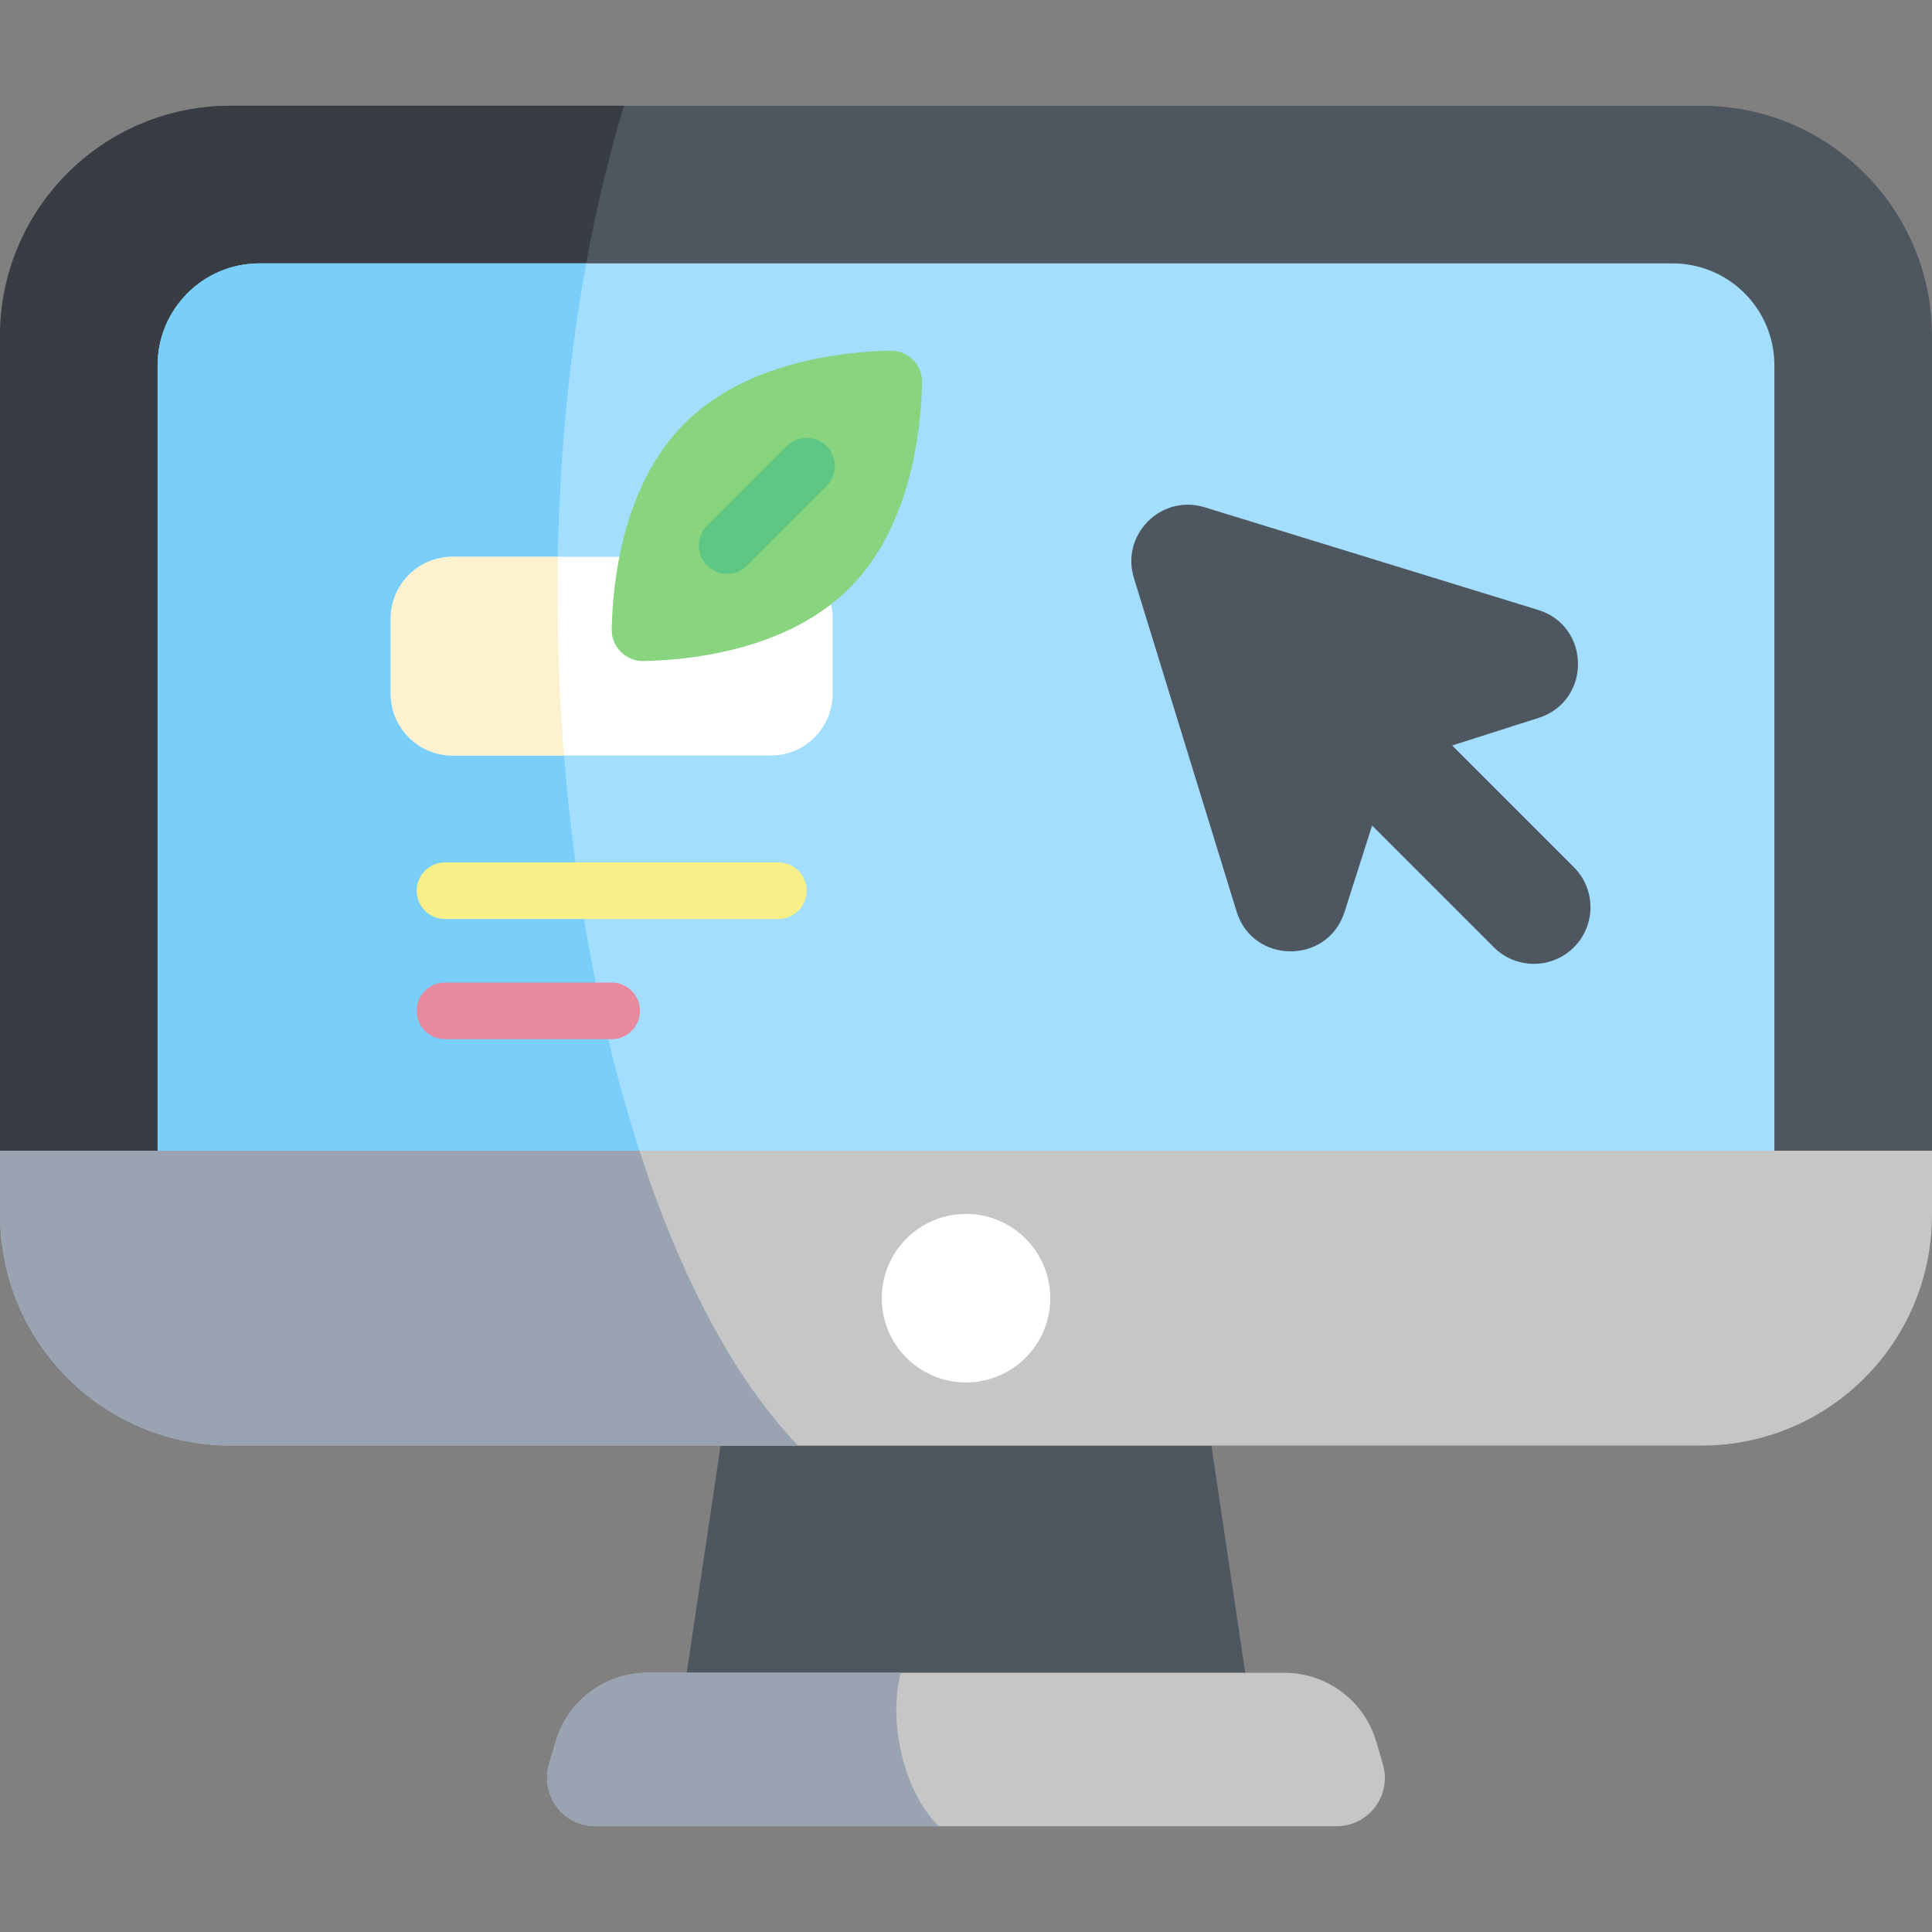 <svg id="Capa_1" enable-background="new 0 0 512 512" height="512" viewBox="0 0 512 512" width="512" xmlns="http://www.w3.org/2000/svg"><rect x="0" y="0" width="512" height="512" fill="#808080" stroke="none"/><path d="m321.032 383.109h-130.064l-8.97 60.202h148.004z" fill="#4e5660"/><path d="m354.192 483.969h-196.384c-8.553 0-14.703-8.222-12.288-16.426l1.786-6.067c3.17-10.77 13.056-18.165 24.283-18.165h168.823c11.227 0 21.113 7.395 24.283 18.165l1.786 6.067c2.414 8.205-3.736 16.426-12.289 16.426z" fill="#c6c6c6"/><path d="m238.706 443.311h-67.118c-11.227 0-21.113 7.395-24.283 18.165l-1.786 6.066c-2.415 8.205 3.735 16.426 12.288 16.426h90.952c-10.335-10.55-13.119-29.442-10.053-40.657z" fill="#9aa3b1"/><path d="m450.933 383.109h-389.866c-33.726 0-61.067-27.341-61.067-61.067v-232.944c0-33.726 27.341-61.067 61.067-61.067h389.866c33.726 0 61.067 27.341 61.067 61.067v232.944c0 33.726-27.341 61.067-61.067 61.067z" fill="#4e5660"/><path d="m165.36 28.031h-104.293c-33.726 0-61.067 27.34-61.067 61.067v232.944c0 33.726 27.341 61.067 61.067 61.067h150.41c-58.045-60.747-83.592-231.269-46.117-355.078z" fill="#383c43"/><path d="m41.768 314.341v-217.542c0-14.912 12.088-27 27-27h374.464c14.912 0 27 12.088 27 27v217.542c0 14.912-12.088 27-27 27h-374.464c-14.912 0-27-12.088-27-27z" fill="#a3defe"/><path d="m183.861 341.341c-32.551-67.666-45.766-177.18-28.514-271.542h-86.579c-14.912 0-27 12.088-27 27v217.542c0 14.912 12.088 27 27 27z" fill="#7acefa"/><path d="m0 304.954v17.088c0 33.726 27.341 61.067 61.067 61.067h389.866c33.726 0 61.067-27.341 61.067-61.067v-17.088z" fill="#c6c6c6"/><path d="m0 304.954v17.088c0 33.726 27.341 61.067 61.067 61.067h150.41c-17.081-17.876-31.346-45.25-42.021-78.155z" fill="#9aa3b1"/><circle cx="256" cy="344.032" fill="#fff" r="22.327"/><path d="m119.95 200.222h84.303c9.059 0 16.403-7.344 16.403-16.403v-19.86c0-9.059-7.344-16.403-16.403-16.403h-84.303c-9.059 0-16.403 7.344-16.403 16.403v19.86c0 9.059 7.344 16.403 16.403 16.403z" fill="#fff"/><path d="m147.852 147.556h-27.902c-9.059 0-16.403 7.344-16.403 16.403v19.86c0 9.059 7.344 16.403 16.403 16.403h29.538c-1.39-17.335-1.954-34.996-1.636-52.666z" fill="#fcf2d0"/><path d="m225.069 155.893c-16.239 16.239-41.521 19.022-54.497 19.299-4.715.101-8.57-3.754-8.469-8.469.277-12.975 3.06-38.257 19.299-54.497 16.24-16.239 41.521-19.022 54.497-19.299 4.715-.101 8.57 3.754 8.469 8.469-.277 12.975-3.059 38.257-19.299 54.497z" fill="#89d47f"/><path d="m192.712 152.083c-1.919 0-3.839-.732-5.304-2.197-2.929-2.929-2.929-7.678 0-10.606l21.048-21.048c2.93-2.929 7.678-2.929 10.607 0s2.929 7.678 0 10.606l-21.048 21.048c-1.464 1.465-3.384 2.197-5.303 2.197z" fill="#5ec783"/><path d="m406.493 255.427c-3.839 0-7.678-1.464-10.607-4.393l-46.657-46.657c-5.858-5.857-5.858-15.355 0-21.213 5.857-5.858 15.355-5.858 21.213 0l46.657 46.657c5.858 5.857 5.858 15.355 0 21.213-2.928 2.929-6.767 4.393-10.606 4.393z" fill="#4e5660"/><path d="m407.753 190.245-31.623 10.095c-4.624 1.476-8.248 5.1-9.724 9.724l-10.095 31.623c-4.465 13.988-24.293 13.885-28.613-.148l-27.2-88.366c-3.541-11.505 7.236-22.282 18.741-18.741l88.366 27.2c14.033 4.32 14.136 24.148.148 28.613z" fill="#4e5660"/><path d="m206.278 243.549h-88.354c-4.143 0-7.5-3.358-7.5-7.5s3.357-7.5 7.5-7.5h88.354c4.143 0 7.5 3.358 7.5 7.5s-3.357 7.5-7.5 7.5z" fill="#f7ef87"/><path d="m162.102 275.392h-44.177c-4.143 0-7.5-3.358-7.5-7.5s3.357-7.5 7.5-7.5h44.177c4.143 0 7.5 3.358 7.5 7.5s-3.358 7.5-7.5 7.5z" fill="#e8899e"/></svg>